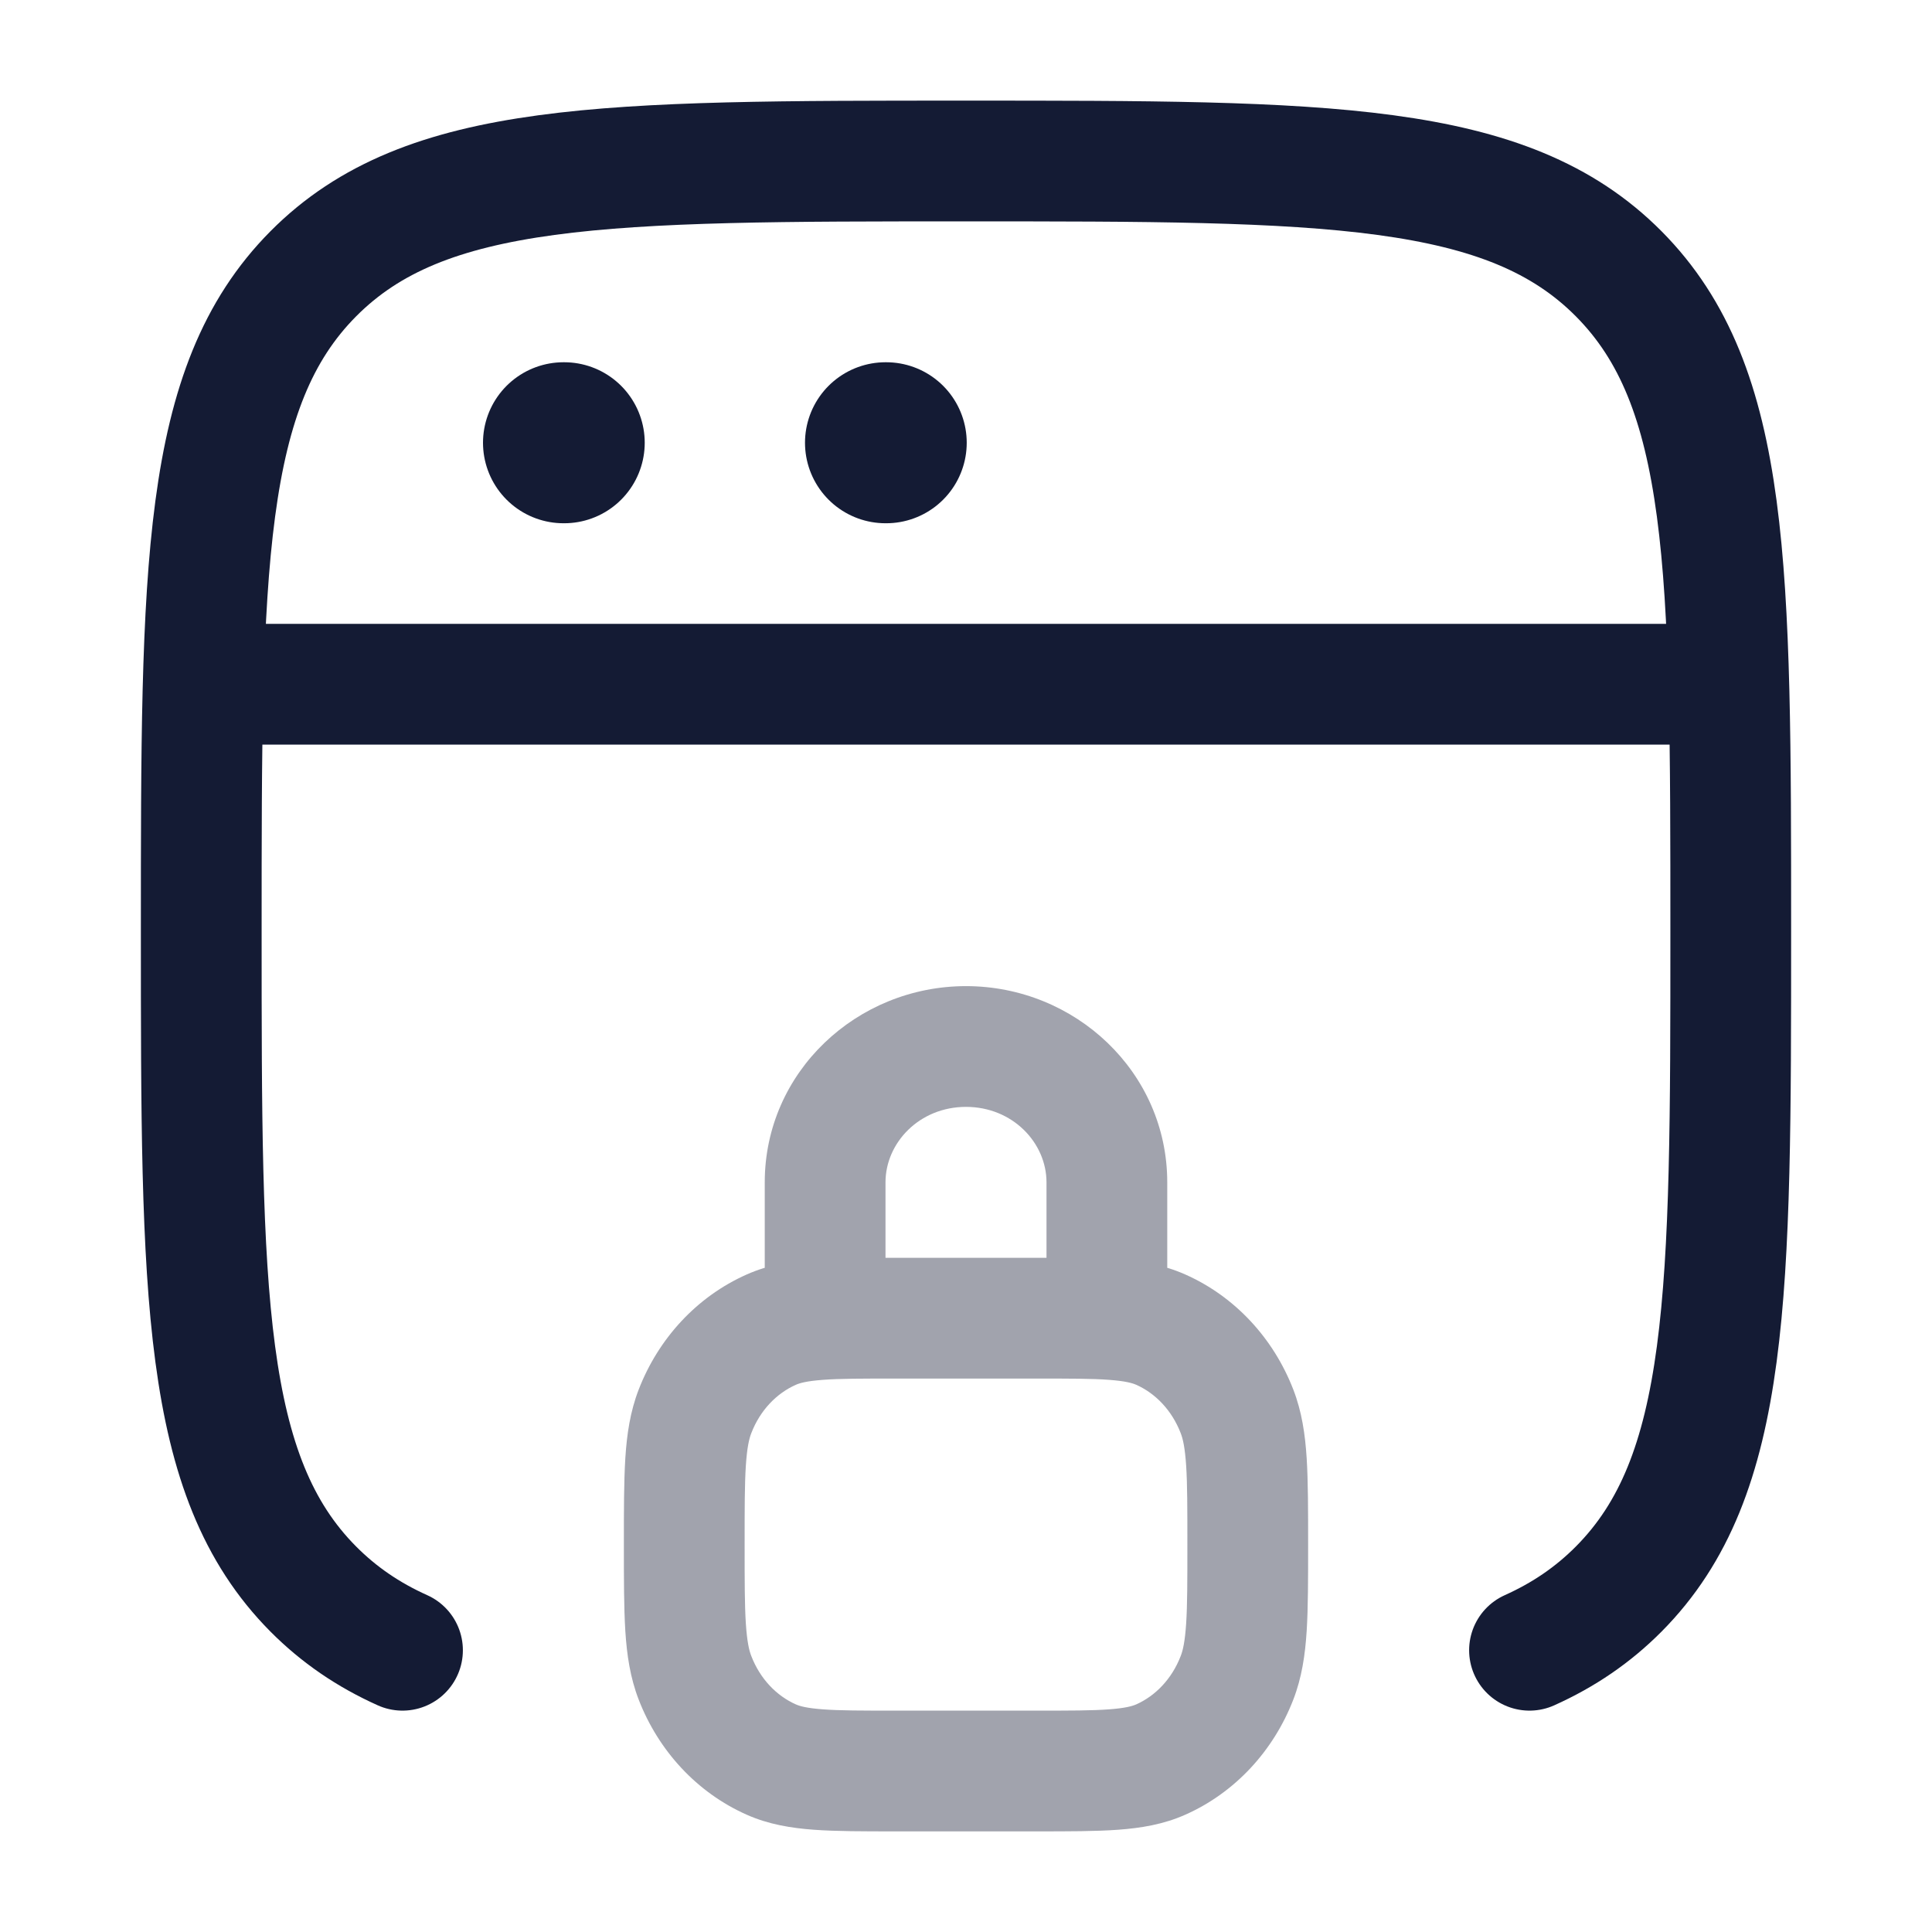 <svg width="24" height="24" viewBox="0 0 24 24" fill="none" xmlns="http://www.w3.org/2000/svg">
<path d="M19 20.5C19.425 20.309 19.789 20.061 20.109 19.739C21.5 18.338 21.5 16.082 21.5 11.57C21.5 7.059 21.5 4.803 20.109 3.402C18.718 2 16.478 2 12 2C7.522 2 5.282 2 3.891 3.402C2.5 4.803 2.5 7.059 2.5 11.57C2.5 16.082 2.5 18.338 3.891 19.739C4.211 20.061 4.575 20.309 5 20.5" stroke="#141B34" stroke-width="1.5" stroke-linecap="round"/>
<path d="M2.5 8.5H21.5" stroke="#141B34" stroke-width="1.5" stroke-linejoin="round"/>
<path d="M7 5.5H7.009" stroke="#141B34" stroke-width="2" stroke-linecap="round" stroke-linejoin="round"/>
<path d="M11 5.5H11.009" stroke="#141B34" stroke-width="2" stroke-linecap="round" stroke-linejoin="round"/>
<path opacity="0.4" d="M9.58 21.857L9.276 22.543L9.276 22.543L9.58 21.857ZM8.633 20.843L7.934 21.113L7.934 21.113L8.633 20.843ZM15.367 20.843L16.066 21.113L16.066 21.113L15.367 20.843ZM14.42 21.857L14.724 22.543L14.724 22.543L14.42 21.857ZM14.42 16.518L14.724 15.832L14.42 16.518ZM15.367 17.532L16.066 17.262L16.066 17.262L15.367 17.532ZM9.58 16.518L9.276 15.832H9.276L9.58 16.518ZM8.633 17.532L7.934 17.262L8.633 17.532ZM9.5 16.375C9.5 16.789 9.836 17.125 10.25 17.125C10.664 17.125 11 16.789 11 16.375H9.5ZM13 16.375C13 16.789 13.336 17.125 13.75 17.125C14.164 17.125 14.5 16.789 14.5 16.375H13ZM11.125 17.125H12.875V15.625H11.125V17.125ZM12.875 21.25H11.125L11.125 22.75H12.875V21.25ZM11.125 21.25C10.706 21.25 10.432 21.25 10.222 21.234C10.02 21.219 9.934 21.194 9.885 21.172L9.276 22.543C9.548 22.664 9.827 22.709 10.113 22.73C10.39 22.75 10.728 22.75 11.125 22.75L11.125 21.25ZM7.75 19.188C7.75 19.615 7.75 19.97 7.768 20.261C7.787 20.558 7.828 20.839 7.934 21.113L9.333 20.572C9.305 20.501 9.28 20.392 9.265 20.166C9.25 19.934 9.25 19.634 9.25 19.188H7.75ZM9.885 21.172C9.647 21.066 9.443 20.857 9.333 20.572L7.934 21.113C8.179 21.747 8.656 22.268 9.276 22.543L9.885 21.172ZM14.75 19.188C14.75 19.634 14.75 19.934 14.735 20.166C14.72 20.392 14.695 20.501 14.667 20.572L16.066 21.113C16.172 20.839 16.213 20.558 16.232 20.261C16.25 19.97 16.25 19.615 16.25 19.188H14.75ZM12.875 22.75C13.272 22.75 13.61 22.75 13.887 22.73C14.173 22.709 14.452 22.664 14.724 22.543L14.116 21.172C14.066 21.194 13.98 21.219 13.778 21.234C13.568 21.25 13.294 21.25 12.875 21.25V22.75ZM14.667 20.572C14.557 20.857 14.353 21.066 14.116 21.172L14.724 22.543C15.344 22.268 15.821 21.747 16.066 21.113L14.667 20.572ZM12.875 17.125C13.294 17.125 13.568 17.125 13.778 17.141C13.98 17.156 14.066 17.181 14.116 17.203L14.724 15.832C14.452 15.711 14.173 15.666 13.887 15.645C13.61 15.624 13.272 15.625 12.875 15.625V17.125ZM16.25 19.188C16.25 18.76 16.25 18.405 16.232 18.114C16.213 17.817 16.172 17.536 16.066 17.262L14.667 17.803C14.695 17.874 14.72 17.983 14.735 18.209C14.75 18.441 14.75 18.741 14.75 19.188H16.25ZM14.116 17.203C14.353 17.309 14.557 17.518 14.667 17.803L16.066 17.262C15.821 16.628 15.344 16.107 14.724 15.832L14.116 17.203ZM11.125 15.625C10.728 15.625 10.39 15.624 10.113 15.645C9.827 15.666 9.548 15.711 9.276 15.832L9.885 17.203C9.934 17.181 10.02 17.156 10.222 17.141C10.432 17.125 10.706 17.125 11.125 17.125V15.625ZM9.25 19.188C9.25 18.741 9.25 18.441 9.265 18.209C9.28 17.983 9.305 17.874 9.333 17.803L7.934 17.262C7.828 17.536 7.787 17.817 7.768 18.114C7.75 18.405 7.75 18.76 7.75 19.188H9.25ZM9.276 15.832C8.656 16.107 8.179 16.628 7.934 17.262L9.333 17.803C9.443 17.518 9.647 17.309 9.885 17.203L9.276 15.832ZM11 16.375V14.688H9.5V16.375H11ZM13 14.688V16.375H14.5V14.688H13ZM12 13.75C12.578 13.75 13 14.195 13 14.688H14.5C14.5 13.316 13.355 12.25 12 12.25V13.75ZM11 14.688C11 14.195 11.422 13.75 12 13.75V12.25C10.645 12.25 9.5 13.316 9.5 14.688H11Z" fill="#141B34"/>
</svg>
